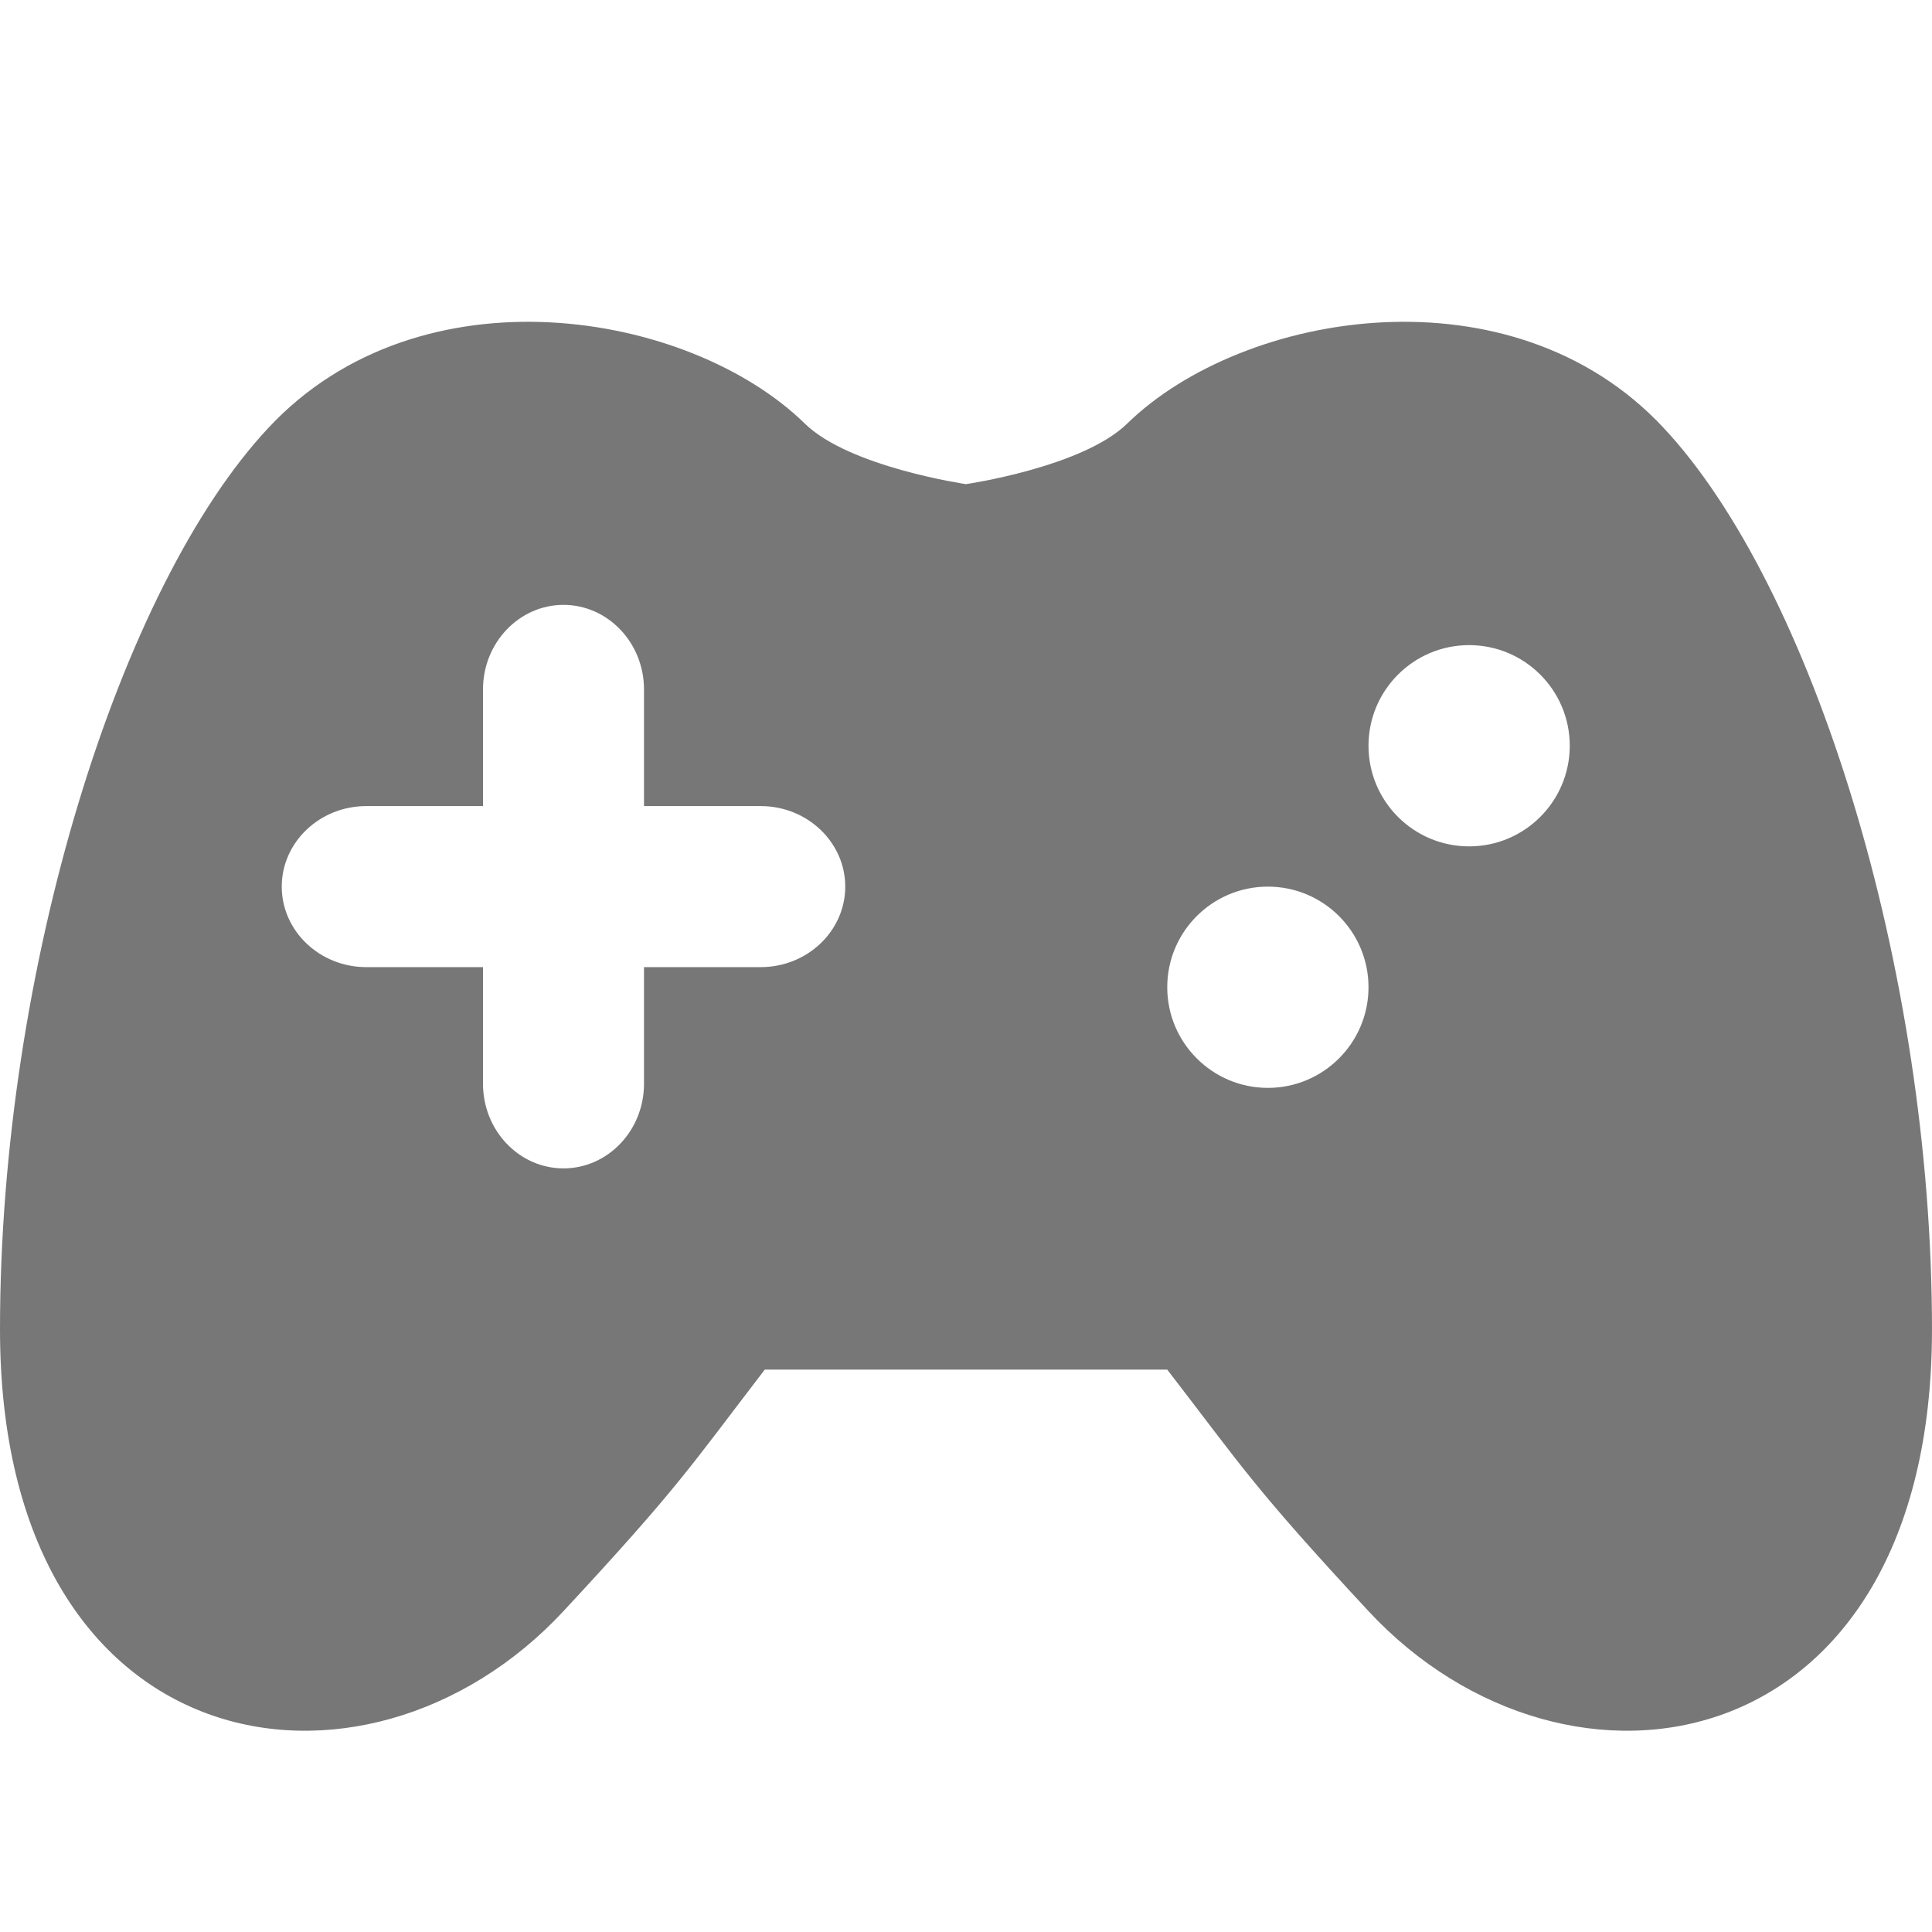 <svg xmlns="http://www.w3.org/2000/svg" width="48" height="48" viewBox="0 0 1024 1024" fill="#777"><path d="M426.666 224.598c-61.226-59.946-203.946-84.054-284.374 2.134C63.574 310.784 0 513.43 0 704.598c0 230.634 193.28 262.634 298.666 149.334 61.014-65.706 66.774-75.968 106.666-128h213.334c40.106 52.032 45.654 62.294 106.666 128 105.366 113.302 298.666 81.302 298.666-149.334 0-191.168-63.574-393.814-142.294-477.866-80.426-86.186-222.934-62.08-284.374-2.134-23.68 23.04-85.334 32-85.334 32s-61.65-8.96-85.33-32zm-85.332 140.8v61.846H403.2c24.746 0 44.8 19.2 44.8 42.688 0 23.466-20.054 42.666-44.8 42.666h-61.866v61.846c0 24.768-19.2 44.822-42.666 44.822s-42.666-20.032-42.666-44.822v-61.846h-61.868c-24.746 0-44.8-19.2-44.8-42.666 0-23.488 20.054-42.688 44.8-42.688l61.866-.002v-61.846c0-24.746 19.2-44.8 42.666-44.8s42.668 20.054 42.668 44.802zm384 29.866c0-29.44 23.894-53.334 53.334-53.334s53.334 23.894 53.334 53.334-23.894 53.334-53.334 53.334-53.334-23.894-53.334-53.334zm-106.668 128c0-29.462 23.894-53.334 53.334-53.334s53.334 23.872 53.334 53.334c0 29.418-23.894 53.334-53.334 53.334s-53.334-23.916-53.334-53.334z"/></svg>